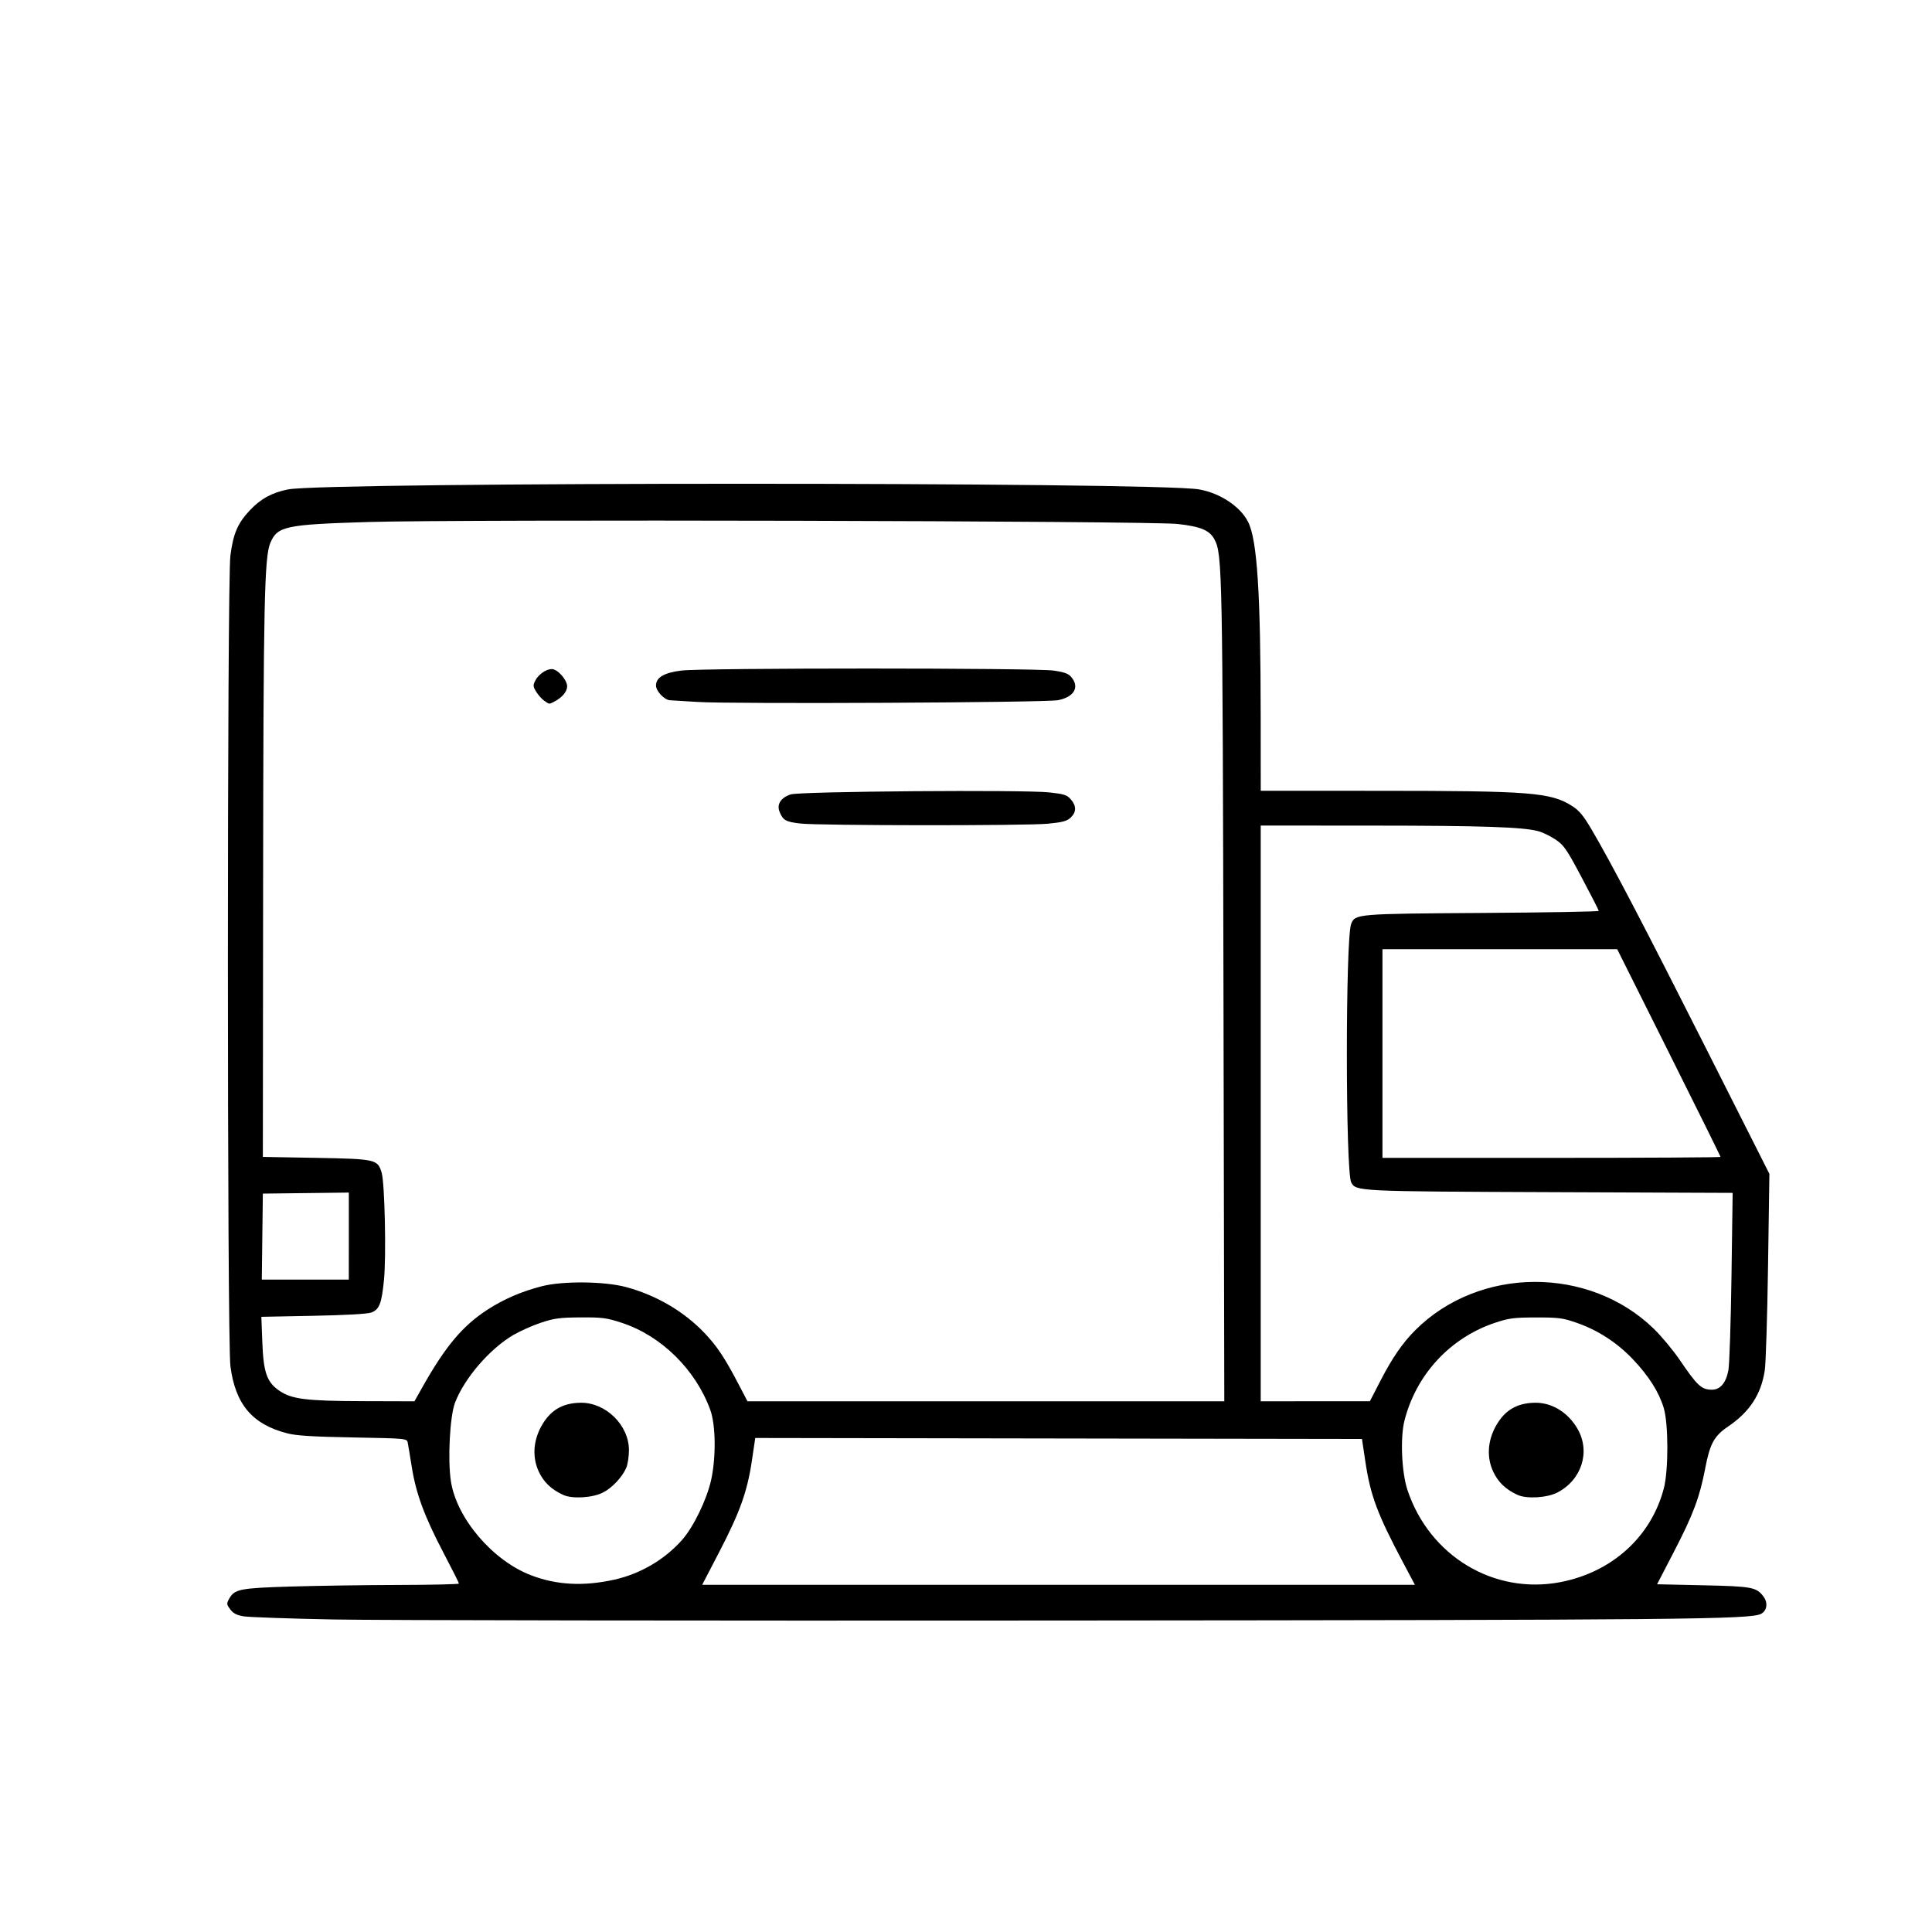 <?xml version="1.0" encoding="UTF-8" standalone="no"?>
<!-- Created with Inkscape (http://www.inkscape.org/) -->

<svg
   width="80px"
   height="80px"
   viewBox="0 0 192.833 192.833"
   version="1.1"
   id="svg5"
   sodipodi:docname="truck.svg"
   inkscape:version="1.1.1 (3bf5ae0d25, 2021-09-20)"
   inkscape:export-filename="C:\Users\Administrator\Desktop\truck.png"
   inkscape:export-xdpi="1200"
   inkscape:export-ydpi="1200"
   xmlns:inkscape="http://www.inkscape.org/namespaces/inkscape"
   xmlns:sodipodi="http://sodipodi.sourceforge.net/DTD/sodipodi-0.dtd"
   xmlns="http://www.w3.org/2000/svg"
   xmlns:svg="http://www.w3.org/2000/svg">
  <sodipodi:namedview
     id="namedview7"
     pagecolor="#ffffff"
     bordercolor="#666666"
     borderopacity="1.0"
     inkscape:pageshadow="2"
     inkscape:pageopacity="0.0"
     inkscape:pagecheckerboard="0"
     inkscape:document-units="mm"
     showgrid="false"
     inkscape:zoom="2.1736812"
     inkscape:cx="23.002453"
     inkscape:cy="37.263973"
     inkscape:window-width="1284"
     inkscape:window-height="860"
     inkscape:window-x="140"
     inkscape:window-y="0"
     inkscape:window-maximized="0"
     inkscape:current-layer="layer1" />
  <defs
     id="defs2" />
  <g
     inkscape:label="Layer 1"
     inkscape:groupmode="layer"
     id="layer1"
     transform="translate(-12.159,-41.372)">
    <path
       style="fill:#000000;stroke-width:0.193"
       d="m 45.433,203.012 c -4.401,-0.086 -8.427,-0.227 -8.946,-0.313 -0.703,-0.116 -1.046,-0.293 -1.346,-0.695 -0.372,-0.498 -0.38,-0.579 -0.11,-1.061 0.539,-0.961 1.058,-1.064 6.16,-1.219 2.598,-0.079 7.436,-0.149 10.75,-0.157 3.314,-0.008 6.026,-0.07 6.026,-0.139 0,-0.069 -0.697,-1.455 -1.549,-3.081 -1.894,-3.612 -2.739,-5.902 -3.16,-8.557 -0.177,-1.114 -0.36,-2.21 -0.407,-2.437 -0.085,-0.406 -0.165,-0.413 -5.439,-0.509 -4.013,-0.073 -5.655,-0.175 -6.562,-0.406 -3.507,-0.896 -5.198,-2.889 -5.693,-6.71 -0.334,-2.576 -0.335,-78.332 -0.002,-80.904 0.284,-2.19 0.723,-3.218 1.921,-4.498 1.085,-1.16 2.239,-1.794 3.834,-2.106 3.827,-0.749 86.569,-0.752 90.913,-0.003 2.101,0.362 4.13,1.704 4.909,3.247 0.909,1.801 1.249,7.06 1.257,19.46 l 0.005,7.376 11.811,0.003 c 15.15,0.004 17.131,0.16 19.269,1.519 0.709,0.45 1.128,0.958 1.957,2.37 2.006,3.416 5.217,9.559 11.462,21.927 l 6.269,12.417 -0.135,9.18 c -0.074,5.049 -0.221,9.745 -0.326,10.434 -0.366,2.403 -1.505,4.141 -3.683,5.62 -1.379,0.937 -1.795,1.706 -2.271,4.201 -0.538,2.826 -1.202,4.594 -3.086,8.229 l -1.71,3.298 4.587,0.101 c 4.92,0.108 5.34,0.187 6.047,1.144 0.448,0.605 0.335,1.392 -0.245,1.702 -1.047,0.56 -7.459,0.622 -70.484,0.672 -35.211,0.028 -67.622,-0.019 -72.023,-0.105 z m 28.057,-3.978 c 2.587,-0.577 5.013,-2.002 6.745,-3.96 1.153,-1.304 2.486,-4.062 2.911,-6.022 0.491,-2.265 0.45,-5.458 -0.089,-6.946 -1.456,-4.023 -4.891,-7.409 -8.823,-8.698 -1.531,-0.502 -1.957,-0.558 -4.118,-0.546 -2.068,0.012 -2.63,0.087 -3.953,0.525 -0.848,0.281 -2.1,0.839 -2.781,1.239 -2.356,1.385 -4.883,4.324 -5.81,6.757 -0.515,1.352 -0.74,5.713 -0.405,7.855 0.576,3.68 4.145,7.872 7.96,9.348 2.565,0.993 5.274,1.138 8.364,0.448 z m -5.102,-8.449 c -1.202,-0.543 -1.972,-1.281 -2.467,-2.362 -0.635,-1.387 -0.545,-3.003 0.248,-4.46 0.881,-1.619 2.109,-2.36 3.946,-2.383 2.508,-0.031 4.815,2.234 4.819,4.73 9.7e-4,0.613 -0.117,1.401 -0.263,1.75 -0.383,0.917 -1.409,2.014 -2.32,2.479 -1.042,0.532 -3.054,0.657 -3.963,0.246 z m 83.842,6.8 c -2.6,-4.9 -3.284,-6.725 -3.795,-10.135 l -0.338,-2.255 -30.278,-0.049 -30.278,-0.049 -0.336,2.266 c -0.454,3.064 -1.189,5.125 -3.234,9.064 l -1.727,3.326 h 35.569 35.569 z m 15.682,1.897 c 5.152,-0.991 9.068,-4.547 10.317,-9.369 0.469,-1.809 0.463,-6.425 -0.009,-8.003 -0.477,-1.591 -1.49,-3.193 -3.077,-4.864 -1.588,-1.671 -3.499,-2.912 -5.623,-3.648 -1.383,-0.48 -1.802,-0.535 -4.049,-0.531 -2.189,0.004 -2.703,0.069 -4.05,0.516 -4.502,1.492 -7.908,5.16 -9.082,9.781 -0.436,1.717 -0.284,5.179 0.305,6.942 2.201,6.585 8.635,10.453 15.268,9.177 z m -4.265,-8.697 c -1.202,-0.543 -1.972,-1.281 -2.467,-2.362 -0.635,-1.387 -0.545,-3.003 0.248,-4.46 0.881,-1.619 2.109,-2.36 3.946,-2.383 1.694,-0.021 3.299,0.969 4.244,2.615 1.307,2.279 0.409,5.094 -2.026,6.349 -1.022,0.527 -3.039,0.65 -3.945,0.241 z M 54.348,179.775 c 2.283,-4.05 3.999,-6.088 6.47,-7.686 1.643,-1.062 3.42,-1.828 5.441,-2.343 2.088,-0.533 6.249,-0.489 8.388,0.088 3.029,0.818 5.777,2.429 7.837,4.594 1.23,1.293 2,2.448 3.349,5.024 l 0.934,1.784 h 23.795 23.795 l -0.083,-40.64 c -0.086,-42.154 -0.119,-43.878 -0.881,-45.352 -0.487,-0.94 -1.362,-1.314 -3.692,-1.574 -2.777,-0.31 -71.505,-0.477 -80.797,-0.196 -8.259,0.25 -9.058,0.42 -9.76,2.079 -0.598,1.412 -0.696,6.009 -0.723,33.714 l -0.026,27.575 5.312,0.096 c 5.974,0.108 6.154,0.149 6.548,1.493 0.305,1.039 0.463,8.264 0.232,10.656 -0.23,2.386 -0.462,2.988 -1.272,3.29 -0.372,0.139 -2.57,0.262 -5.785,0.325 l -5.185,0.101 0.098,2.561 c 0.114,2.982 0.451,3.952 1.668,4.796 1.245,0.863 2.672,1.044 8.359,1.061 l 5.155,0.015 z m 37.692,-56.207 c -1.454,-0.169 -1.719,-0.317 -2.065,-1.152 -0.314,-0.758 0.11,-1.429 1.109,-1.755 0.936,-0.305 23.269,-0.478 25.805,-0.199 1.492,0.164 1.77,0.254 2.153,0.699 0.565,0.656 0.557,1.275 -0.021,1.818 -0.371,0.348 -0.811,0.466 -2.266,0.607 -2.188,0.212 -22.87,0.196 -24.715,-0.018 z m -25.562,-12.257 c -0.245,-0.171 -0.606,-0.576 -0.803,-0.9 -0.316,-0.52 -0.327,-0.648 -0.09,-1.106 0.321,-0.621 1.083,-1.154 1.65,-1.154 0.574,0 1.53,1.077 1.53,1.722 0,0.531 -0.501,1.126 -1.289,1.532 -0.526,0.271 -0.469,0.276 -0.999,-0.095 z m 15.304,0.122 c -1.273,-0.079 -2.513,-0.155 -2.757,-0.169 -0.557,-0.033 -1.389,-0.911 -1.389,-1.467 0,-0.811 0.798,-1.281 2.54,-1.497 2.189,-0.271 35.249,-0.269 37.138,0.002 1.082,0.155 1.487,0.304 1.777,0.653 0.844,1.012 0.268,1.997 -1.346,2.304 -1.265,0.24 -32.457,0.393 -35.963,0.175 z m 68.166,67.741 c 1.179,-2.285 2.212,-3.781 3.488,-5.053 6.381,-6.357 17.333,-6.41 23.798,-0.117 0.763,0.742 1.918,2.131 2.567,3.085 1.772,2.606 2.185,2.989 3.227,2.989 0.835,0 1.41,-0.682 1.643,-1.948 0.105,-0.572 0.244,-4.788 0.308,-9.369 l 0.117,-8.328 -18.201,-0.072 c -19.261,-0.076 -19.394,-0.083 -19.869,-0.971 -0.577,-1.077 -0.582,-24.356 -0.006,-25.809 0.393,-0.992 0.568,-1.006 13.1,-1.088 6.39,-0.042 11.616,-0.134 11.614,-0.205 -0.002,-0.071 -0.765,-1.561 -1.694,-3.311 -1.517,-2.857 -1.784,-3.246 -2.617,-3.806 -0.51,-0.343 -1.284,-0.72 -1.72,-0.838 -1.545,-0.416 -5.572,-0.551 -16.575,-0.557 l -11.136,-0.006 v 28.732 28.732 l 5.448,-0.003 5.448,-0.003 1.061,-2.056 z M 46.976,164.744 v -4.342 l -4.291,0.052 -4.291,0.052 -0.052,4.291 -0.052,4.291 h 4.342 4.342 z m 136.911,-7.902 c 0,-0.053 -2.321,-4.739 -5.157,-10.413 l -5.157,-10.317 h -11.715 -11.715 v 10.413 10.413 h 16.873 c 9.28,0 16.873,-0.043 16.873,-0.096 z"
       id="path117" />
  </g>
</svg>
